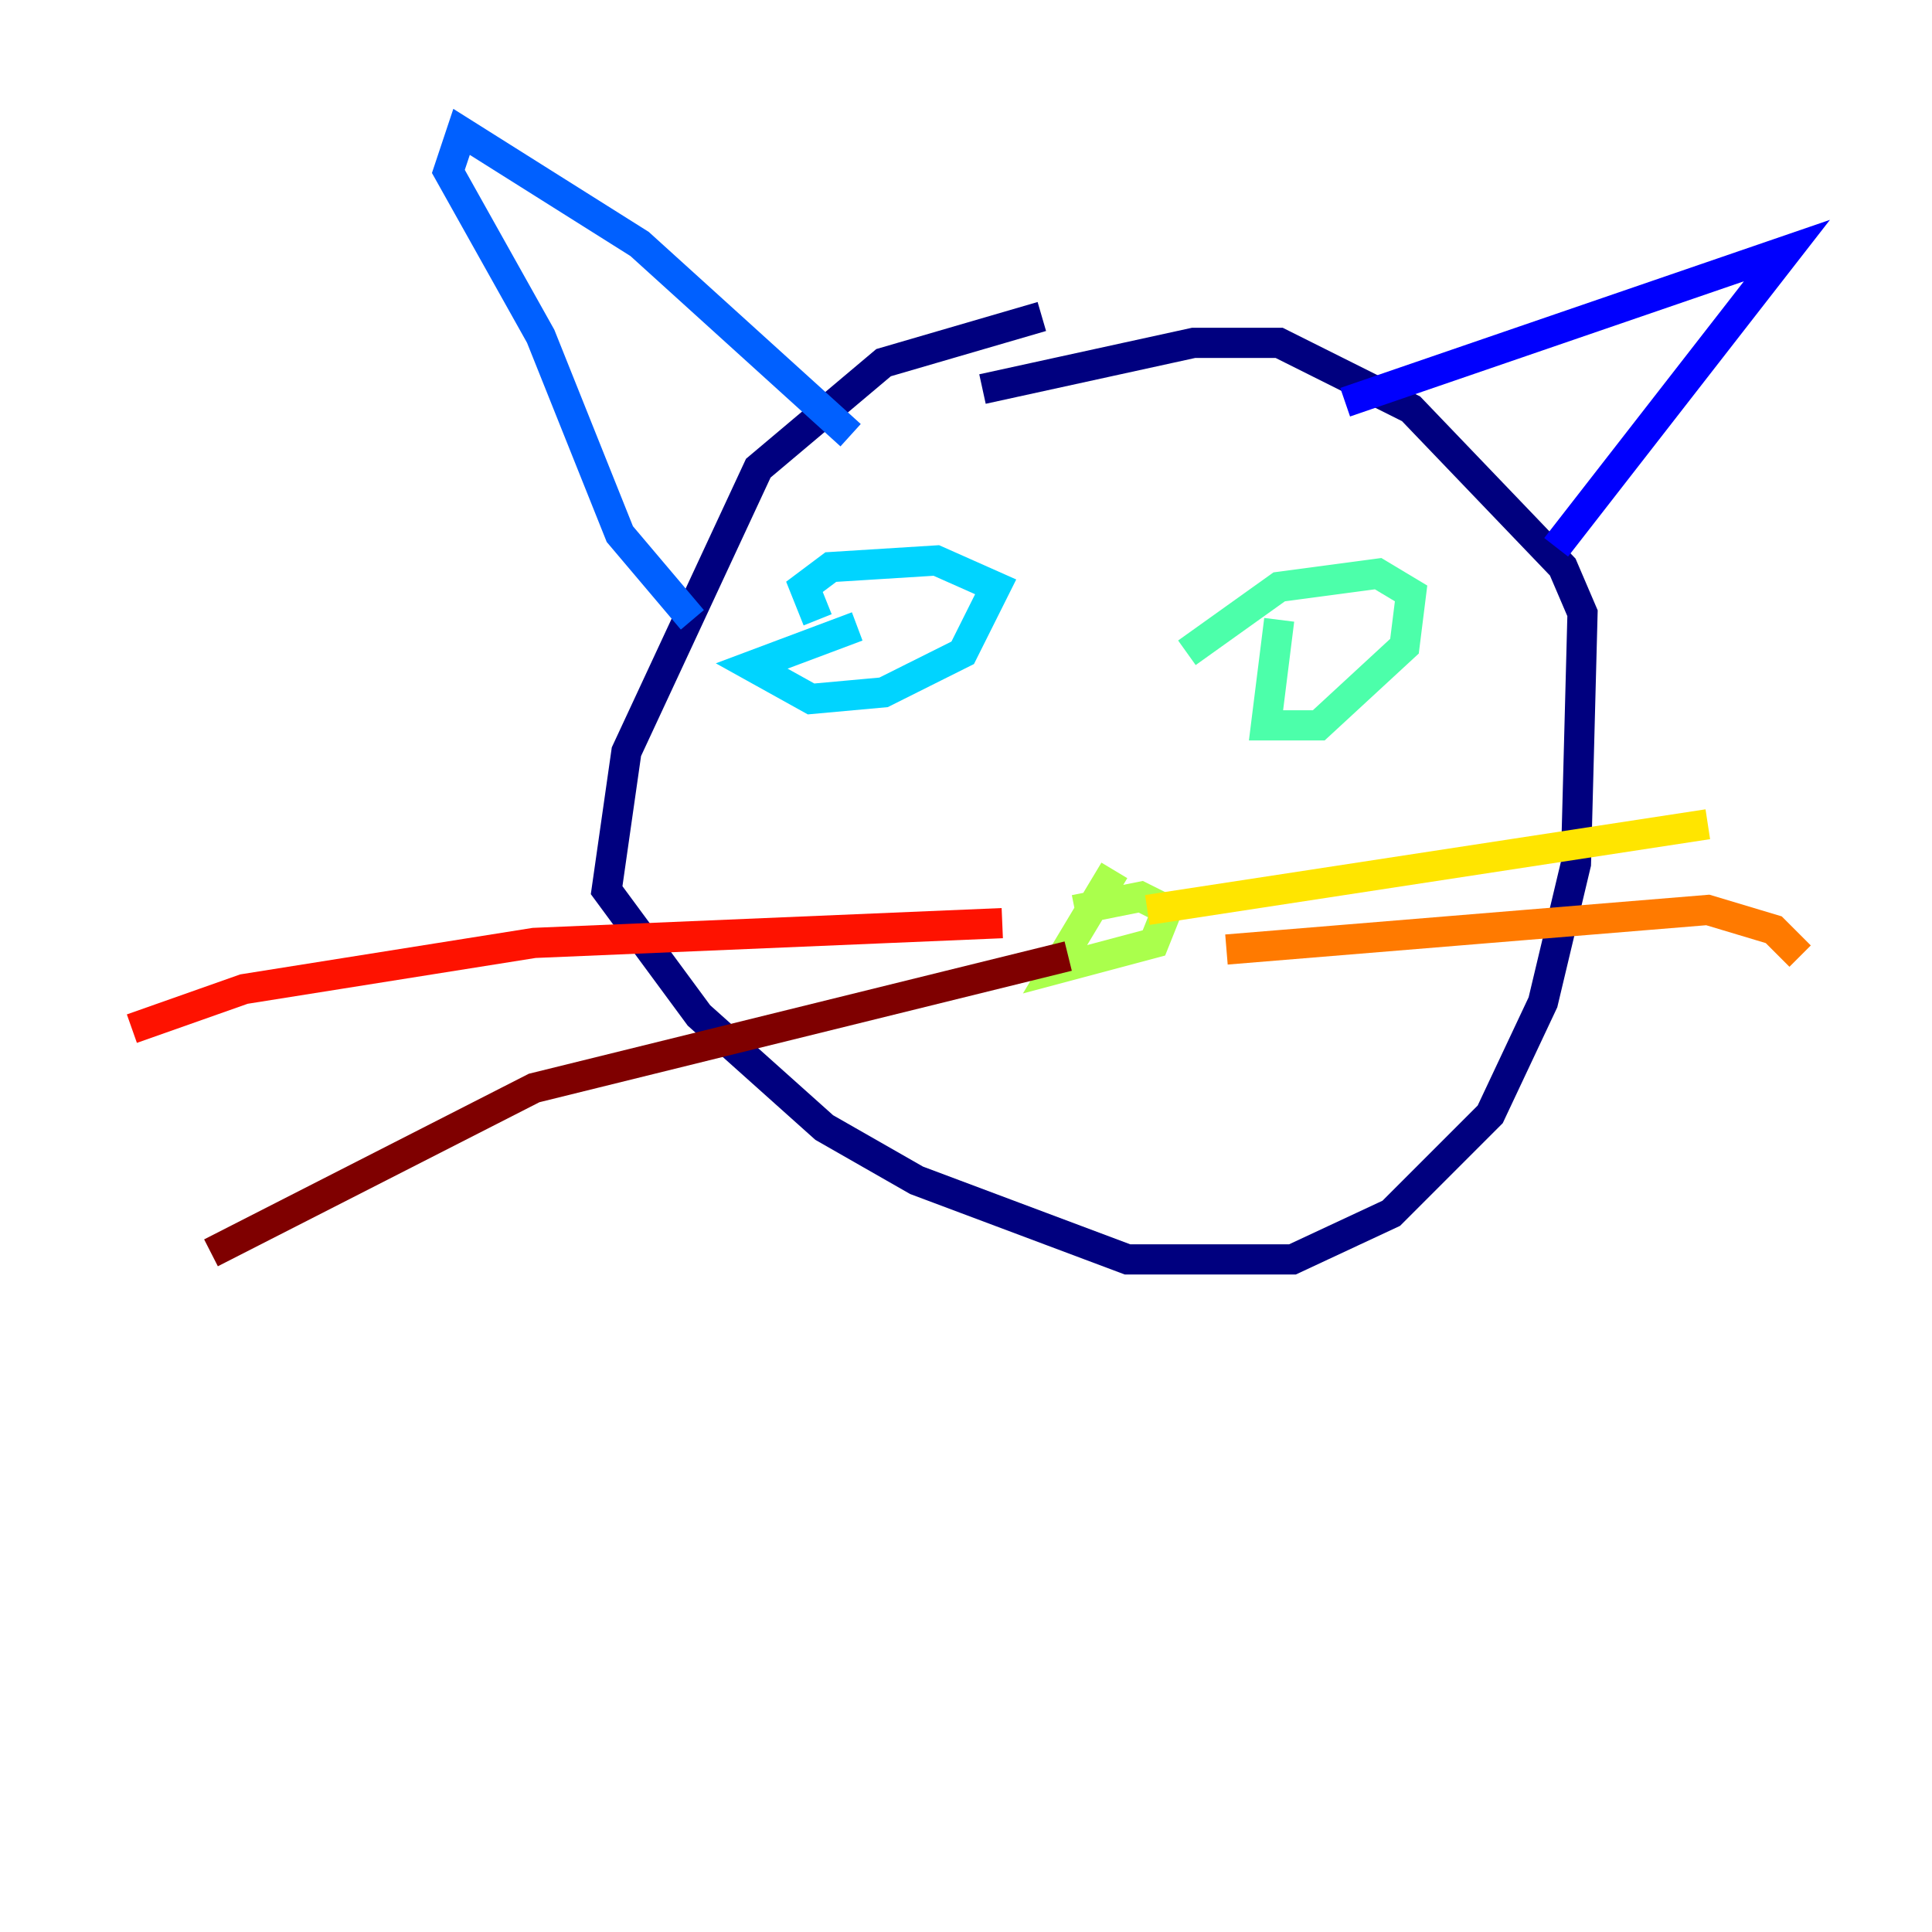 <?xml version="1.0" encoding="utf-8" ?>
<svg baseProfile="tiny" height="128" version="1.2" viewBox="0,0,128,128" width="128" xmlns="http://www.w3.org/2000/svg" xmlns:ev="http://www.w3.org/2001/xml-events" xmlns:xlink="http://www.w3.org/1999/xlink"><defs /><polyline fill="none" points="69.024,20.969 58.539,24.027 50.239,31.017 41.502,49.802 40.191,58.976 46.307,67.276 54.608,74.703 60.724,78.198 74.703,83.44 85.625,83.44 92.177,80.382 98.73,73.829 102.225,66.403 104.41,57.229 104.846,40.628 103.536,37.57 93.488,27.085 84.751,22.717 79.072,22.717 65.092,25.775" stroke="#00007f" stroke-width="2" /><polyline fill="none" points="89.12,26.648 118.389,16.601 103.099,36.259" stroke="#0000fe" stroke-width="2" /><polyline fill="none" points="56.355,28.833 42.375,16.164 30.58,8.737 29.706,11.358 35.822,22.28 41.065,35.386 45.87,41.065" stroke="#0060ff" stroke-width="2" /><polyline fill="none" points="56.792,41.502 49.802,44.123 53.734,46.307 58.539,45.87 63.782,43.249 65.966,38.88 62.034,37.133 55.044,37.57 53.297,38.88 54.171,41.065" stroke="#00d4ff" stroke-width="2" /><polyline fill="none" points="84.751,41.065 83.877,48.055 87.372,48.055 93.051,42.812 93.488,39.317 91.304,38.007 84.751,38.88 78.635,43.249" stroke="#4cffaa" stroke-width="2" /><polyline fill="none" points="73.829,57.666 69.898,64.218 76.451,62.471 77.324,60.287 75.577,59.413 71.208,60.287" stroke="#aaff4c" stroke-width="2" /><polyline fill="none" points="76.014,60.287 113.147,54.608" stroke="#ffe500" stroke-width="2" /><polyline fill="none" points="81.256,62.908 113.147,60.287 117.515,61.597 119.263,63.345" stroke="#ff7a00" stroke-width="2" /><polyline fill="none" points="66.403,61.16 35.386,62.471 16.164,65.529 8.737,68.15" stroke="#fe1200" stroke-width="2" /><polyline fill="none" points="70.771,63.345 35.386,72.082 13.979,83.003" stroke="#7f0000" stroke-width="2" /></svg>